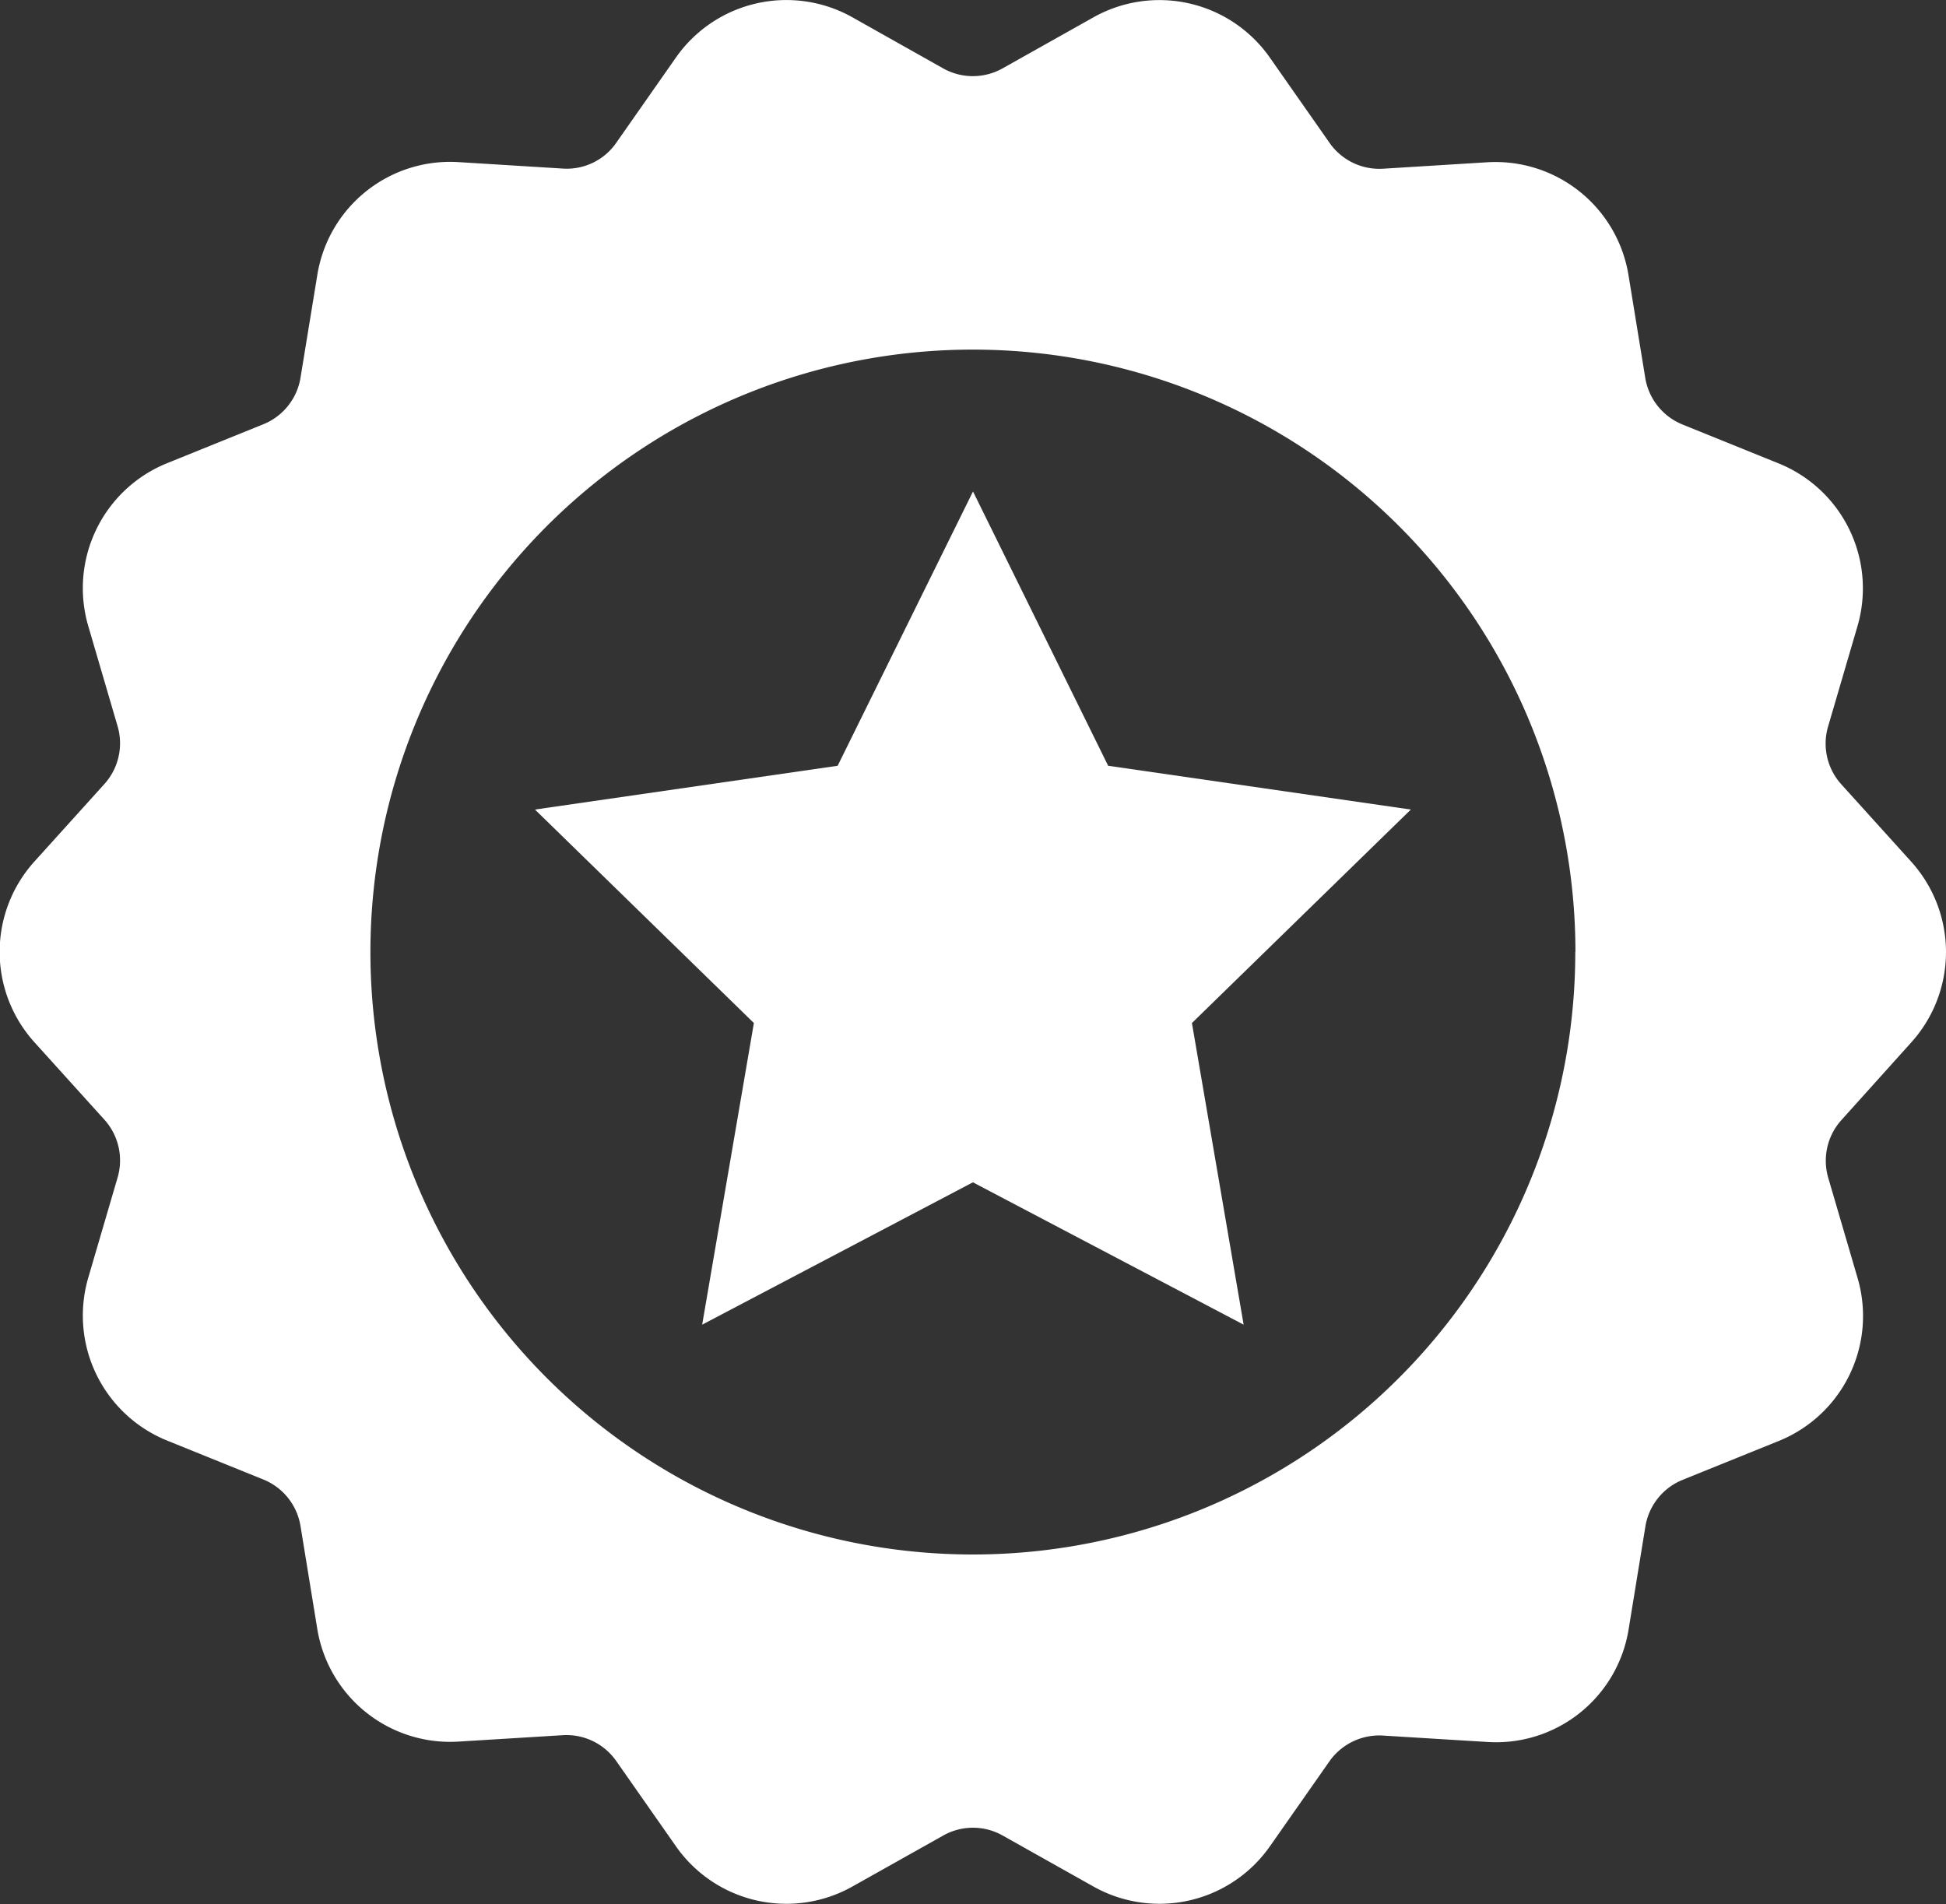 <svg xmlns="http://www.w3.org/2000/svg" width="40" height="39.14" viewBox="0 0 40 39.14">
  <rect x="0" y="0" width="40" height="39.14" fill="#333333" stroke="none"/>
  <g id="icon2" transform="translate(-47.971 -52.446)">
    <path id="Path_166" data-name="Path 166" d="M171.35,157.523l-2.782,5.638-6.222.9,4.5,4.388-1.063,6.2,5.565-2.926,5.565,2.926-1.063-6.2,4.5-4.388-6.222-.9Z" transform="translate(-103.379 -94.975)" fill="#fff"/>
    <path id="Path_167" data-name="Path 167" d="M87.251,73.879a2.772,2.772,0,0,0,0-3.727l-1.435-1.588a1.249,1.249,0,0,1-.269-1.184l.6-2.048a2.771,2.771,0,0,0-1.621-3.363l-1.977-.8a1.251,1.251,0,0,1-.759-.951l-.344-2.109a2.771,2.771,0,0,0-2.915-2.327l-2.135.132a1.247,1.247,0,0,1-1.093-.527l-1.226-1.751a2.771,2.771,0,0,0-3.639-.829l-1.862,1.046a1.248,1.248,0,0,1-1.216,0L65.5,52.806a2.772,2.772,0,0,0-3.639.828l-1.225,1.75a1.236,1.236,0,0,1-1.094.527l-2.135-.132a2.765,2.765,0,0,0-2.915,2.327l-.345,2.109a1.249,1.249,0,0,1-.759.95l-1.978.8a2.771,2.771,0,0,0-1.621,3.362l.6,2.049a1.25,1.25,0,0,1-.27,1.183l-1.435,1.589a2.771,2.771,0,0,0,0,3.727l1.435,1.588a1.25,1.25,0,0,1,.27,1.184l-.6,2.049a2.772,2.772,0,0,0,1.621,3.362l1.978.8a1.249,1.249,0,0,1,.759.95l.344,2.109a2.767,2.767,0,0,0,2.915,2.326l2.135-.131a1.247,1.247,0,0,1,1.094.527l1.225,1.75a2.771,2.771,0,0,0,3.639.83l1.863-1.046a1.243,1.243,0,0,1,1.216,0l1.862,1.046a2.772,2.772,0,0,0,3.639-.83l1.225-1.749A1.255,1.255,0,0,1,76.4,88.12l2.134.131a2.76,2.76,0,0,0,2.915-2.326l.344-2.109a1.249,1.249,0,0,1,.759-.95l1.978-.8a2.771,2.771,0,0,0,1.62-3.363l-.6-2.049a1.249,1.249,0,0,1,.27-1.184Zm-6.9-1.864A12.383,12.383,0,1,1,67.971,59.632,12.383,12.383,0,0,1,80.354,72.015Z" transform="translate(0 0)" fill="#fff"/>
  </g>
</svg>
